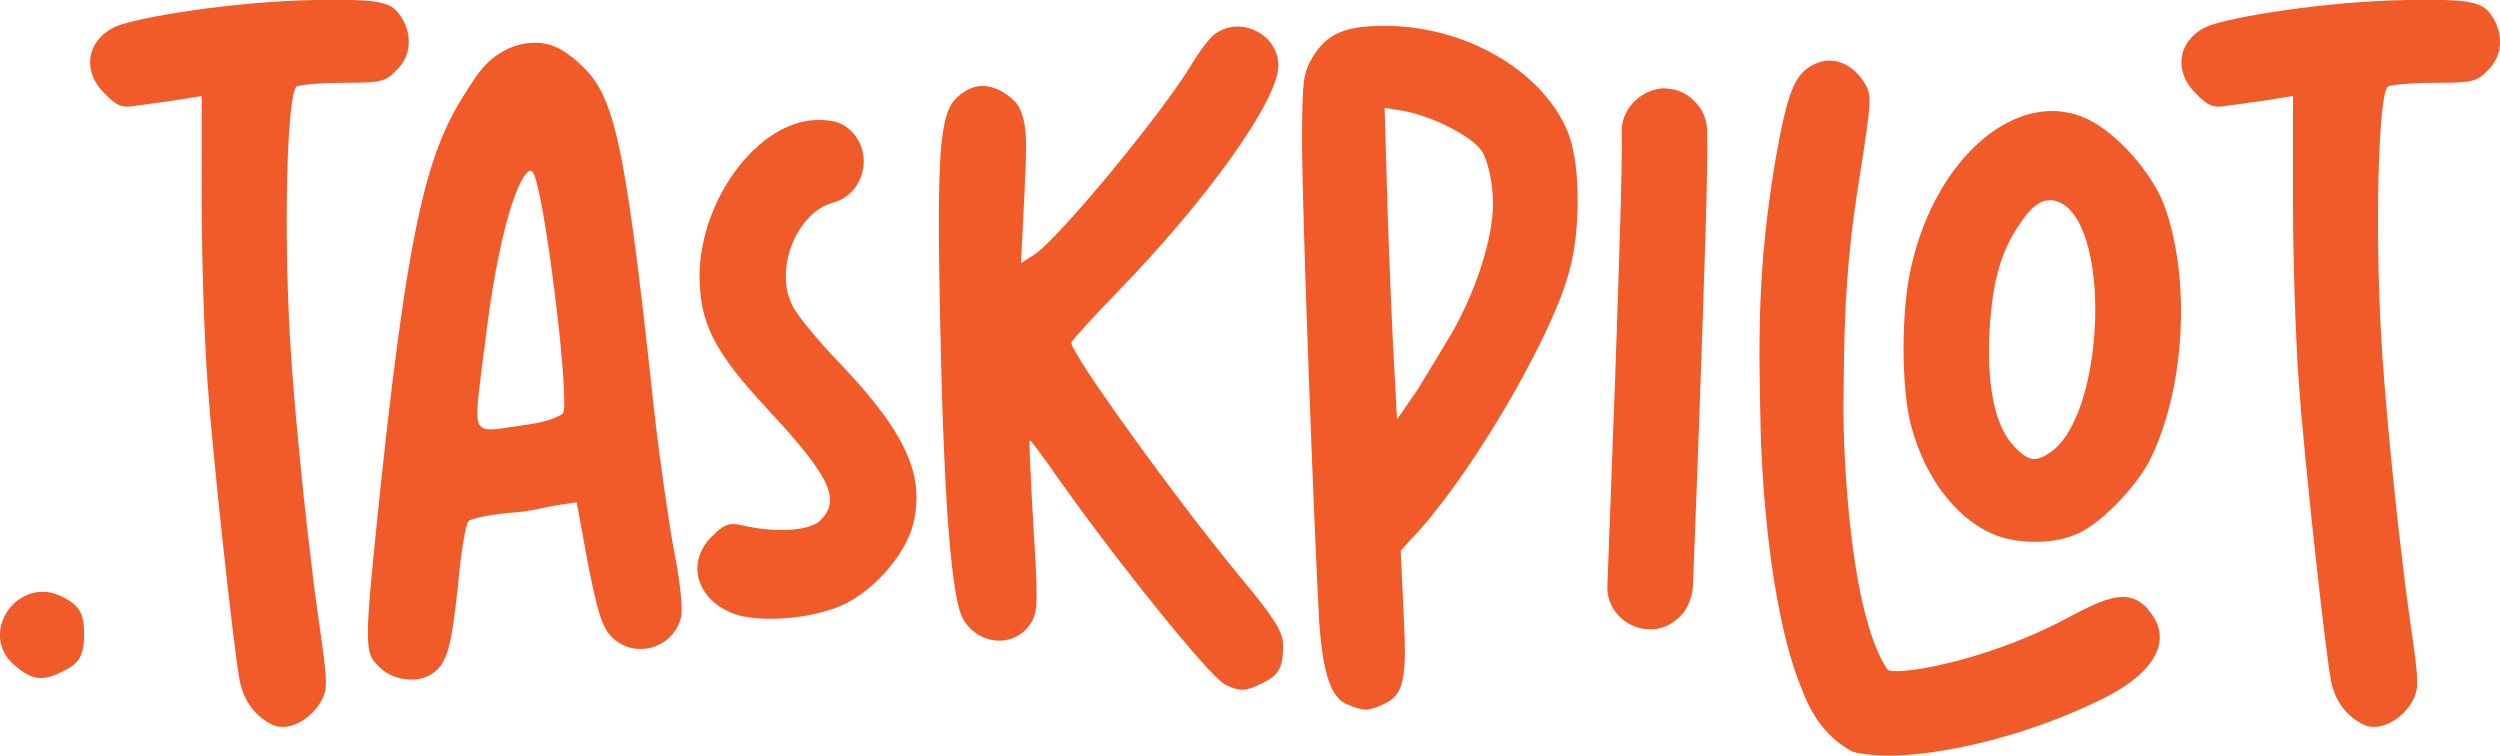 <?xml version="1.0" encoding="UTF-8"?>
<svg id="Layer_2" data-name="Layer 2" xmlns="http://www.w3.org/2000/svg" viewBox="0 0 94.81 28.66">
  <defs>
    <style>
      .cls-1 {
        fill: #f15a29;
      }
    </style>
  </defs>
  <g id="Layer_1-2" data-name="Layer 1">
    <g>
      <path class="cls-1" d="M.56,25.24c-1.44-1.22.14-3.49,1.84-2.59.61.32.79.61.79,1.4s-.18,1.12-.79,1.4c-.76.4-1.19.36-1.84-.22Z"/>
      <path class="cls-1" d="M9.09,25.81c-.22-1.12-1.04-8.67-1.22-11.3-.11-1.48-.22-4.54-.22-6.77V3.64l-.86.14c-.5.07-1.22.18-1.58.22-.58.11-.76.04-1.26-.47-.86-.86-.65-2.02.43-2.52C5.21.65,8.95.04,12.01,0c1.37,0,2.59-.07,3.02.4.61.68.65,1.66,0,2.27-.4.43-.61.47-1.98.47-.86,0-1.66.07-1.8.14-.36.25-.5,5.33-.25,9.58.11,1.98.47,5.76.79,8.35.29,2.63.68,4.39.54,5-.18.79-1.19,1.58-1.94,1.3-.72-.32-1.15-.94-1.3-1.69Z"/>
      <path class="cls-1" d="M21.69,2.16c1.51,1.26,1.91,2.09,3.1,13.25.22,1.98.58,4.46.79,5.58.22,1.08.32,2.16.25,2.41-.29,1.19-1.76,1.62-2.63.76-.36-.36-.54-.94-.9-2.77l-.43-2.34-.76.11c-.43.07-1.04.25-1.8.29-.76.07-1.48.22-1.55.32-.11.14-.29,1.26-.4,2.52-.25,2.27-.4,2.84-.94,3.24-.54.4-1.51.29-2.02-.22-.61-.58-.61-.68.07-7.2,1.19-11.16,1.98-12.85,3.6-15.23.58-.83,1.4-1.26,2.23-1.26.47,0,.97.18,1.37.54ZM18.35,13.32c-.4,3.42-.61,3.1,1.73,2.77.76-.11,1.15-.32,1.26-.4.32-.22-.72-8.75-1.15-9.18t-.07-.04c-.4.07-1.22,2.09-1.76,6.84Z"/>
      <path class="cls-1" d="M28.14,23.37c-1.62-.4-2.23-1.94-1.15-3.02.47-.47.65-.54,1.15-.43,1.22.29,2.48.22,2.92-.14.86-.79.47-1.66-1.94-4.25-2.05-2.2-2.59-3.28-2.59-5.11.04-2.92,2.27-5.87,4.5-5.87.61,0,.94.11,1.26.43.86.86.47,2.38-.68,2.7-1.4.36-2.27,2.56-1.55,3.92.14.32.97,1.33,1.84,2.23,2.45,2.59,3.17,4.18,2.74,6.01-.29,1.19-1.51,2.59-2.74,3.13-1.12.47-2.7.61-3.74.4Z"/>
      <path class="cls-1" d="M39.91,17.82c-.47-.65-.83-1.15-.86-1.12s.04,1.48.14,3.24c.18,2.92.18,3.28-.11,3.71-.61.94-1.98.83-2.56-.18-.43-.76-.72-4.32-.86-11.01-.14-6.62-.04-8.17.65-8.78.65-.61,1.4-.54,2.12.11.65.58.47,2.09.43,3.38l-.14,2.81.5-.32c.94-.61,4.97-5.51,5.98-7.24.29-.47.68-1.01.9-1.15.97-.68,2.38.04,2.38,1.22,0,1.3-2.66,5.04-6.12,8.6-.94.97-1.73,1.84-1.73,1.91,0,.43,4,5.98,6.41,8.89,1.3,1.55,1.62,2.09,1.62,2.56,0,.83-.14,1.15-.76,1.44-.61.32-.86.36-1.44.07-.61-.32-4.21-4.79-6.55-8.13Z"/>
      <path class="cls-1" d="M59.53,5.22c.4,1.12.4,3.56,0,5-.58,2.34-3.46,7.34-5.65,9.83l-.76.83.11,2.38c.14,2.59,0,3.1-.79,3.46-.54.25-.76.25-1.33,0-.61-.22-.94-1.12-1.08-3.13-.18-3.13-.65-15.51-.65-18.18,0-2.3.04-2.66.4-3.24.54-.9,1.22-1.19,2.74-1.19,3.17,0,6.19,1.84,7.02,4.25ZM52.62,7.92c.07,2.09.18,4.75.25,5.9l.11,2.09.79-1.15c.4-.65,1.01-1.66,1.33-2.2.97-1.73,1.62-3.85,1.51-5.15-.04-.68-.22-1.37-.4-1.66-.36-.58-1.94-1.37-3.02-1.55l-.68-.11.11,3.82Z"/>
      <path class="cls-1" d="M64.24,3.82c.32.29.5.72.5,1.15.04,1.4-.11,5.58-.25,9.57-.14,4.03-.29,7.74-.29,7.74-.04.43-.22.86-.54,1.15-.32.29-.72.47-1.15.43-.43,0-.86-.22-1.15-.54-.29-.32-.43-.72-.4-1.15,0,0,.14-3.74.29-7.74.14-4.03.29-8.46.25-9.39-.04-.86.68-1.62,1.55-1.69.47,0,.86.14,1.19.47Z"/>
      <path class="cls-1" d="M81.45,23.11c.9.97.54,2.27-1.69,3.38-3.49,1.73-6.88,2.2-8.17,2.16-.58,0-1.22-.07-1.4-.18-.79-.43-1.44-1.22-1.8-2.2-1.19-2.74-1.55-7.45-1.62-9.97-.07-3.31-.14-5.98.54-10.11.5-2.84.76-3.49,1.66-3.82.61-.22,1.3.07,1.73.76.29.47.29.61-.18,3.6-.61,3.74-.58,6.19-.61,8.71,0,1.94.25,7.81,1.66,9.94.18.29,3.64-.25,6.77-1.91,1.55-.83,2.38-1.19,3.13-.36ZM72.49,16.2c-.4-1.44-.4-4.5,0-6.12.79-3.49,3.1-5.87,5.33-5.87.47,0,.94.11,1.37.32,1.12.54,2.41,2.02,2.88,3.24,1.04,2.81.79,7.02-.54,9.68-.54,1.04-1.84,2.38-2.7,2.77-.83.4-2.12.43-3.06.11-1.48-.54-2.74-2.12-3.28-4.14ZM76.41,16.96c.54.54.79.58,1.37.18,2.02-1.44,2.3-8.39.4-9.43-.14-.07-.32-.14-.5-.11-.32,0-.68.29-1.04.83-.76,1.08-1.08,2.23-1.19,4.14-.11,2.09.22,3.67.97,4.39Z"/>
      <path class="cls-1" d="M88.4,25.81c-.22-1.12-1.04-8.67-1.22-11.3-.11-1.48-.22-4.54-.22-6.77V3.64l-.86.14c-.5.07-1.22.18-1.58.22-.58.11-.76.04-1.26-.47-.86-.86-.65-2.02.43-2.52.83-.36,4.57-.97,7.63-1.01,1.37,0,2.59-.07,3.02.4.61.68.65,1.66,0,2.27-.4.43-.61.47-1.98.47-.86,0-1.66.07-1.8.14-.36.25-.5,5.33-.25,9.58.11,1.98.47,5.76.79,8.35.29,2.63.68,4.39.54,5-.18.79-1.19,1.58-1.94,1.3-.72-.32-1.15-.94-1.3-1.69Z"/>
    </g>
  </g>
</svg>